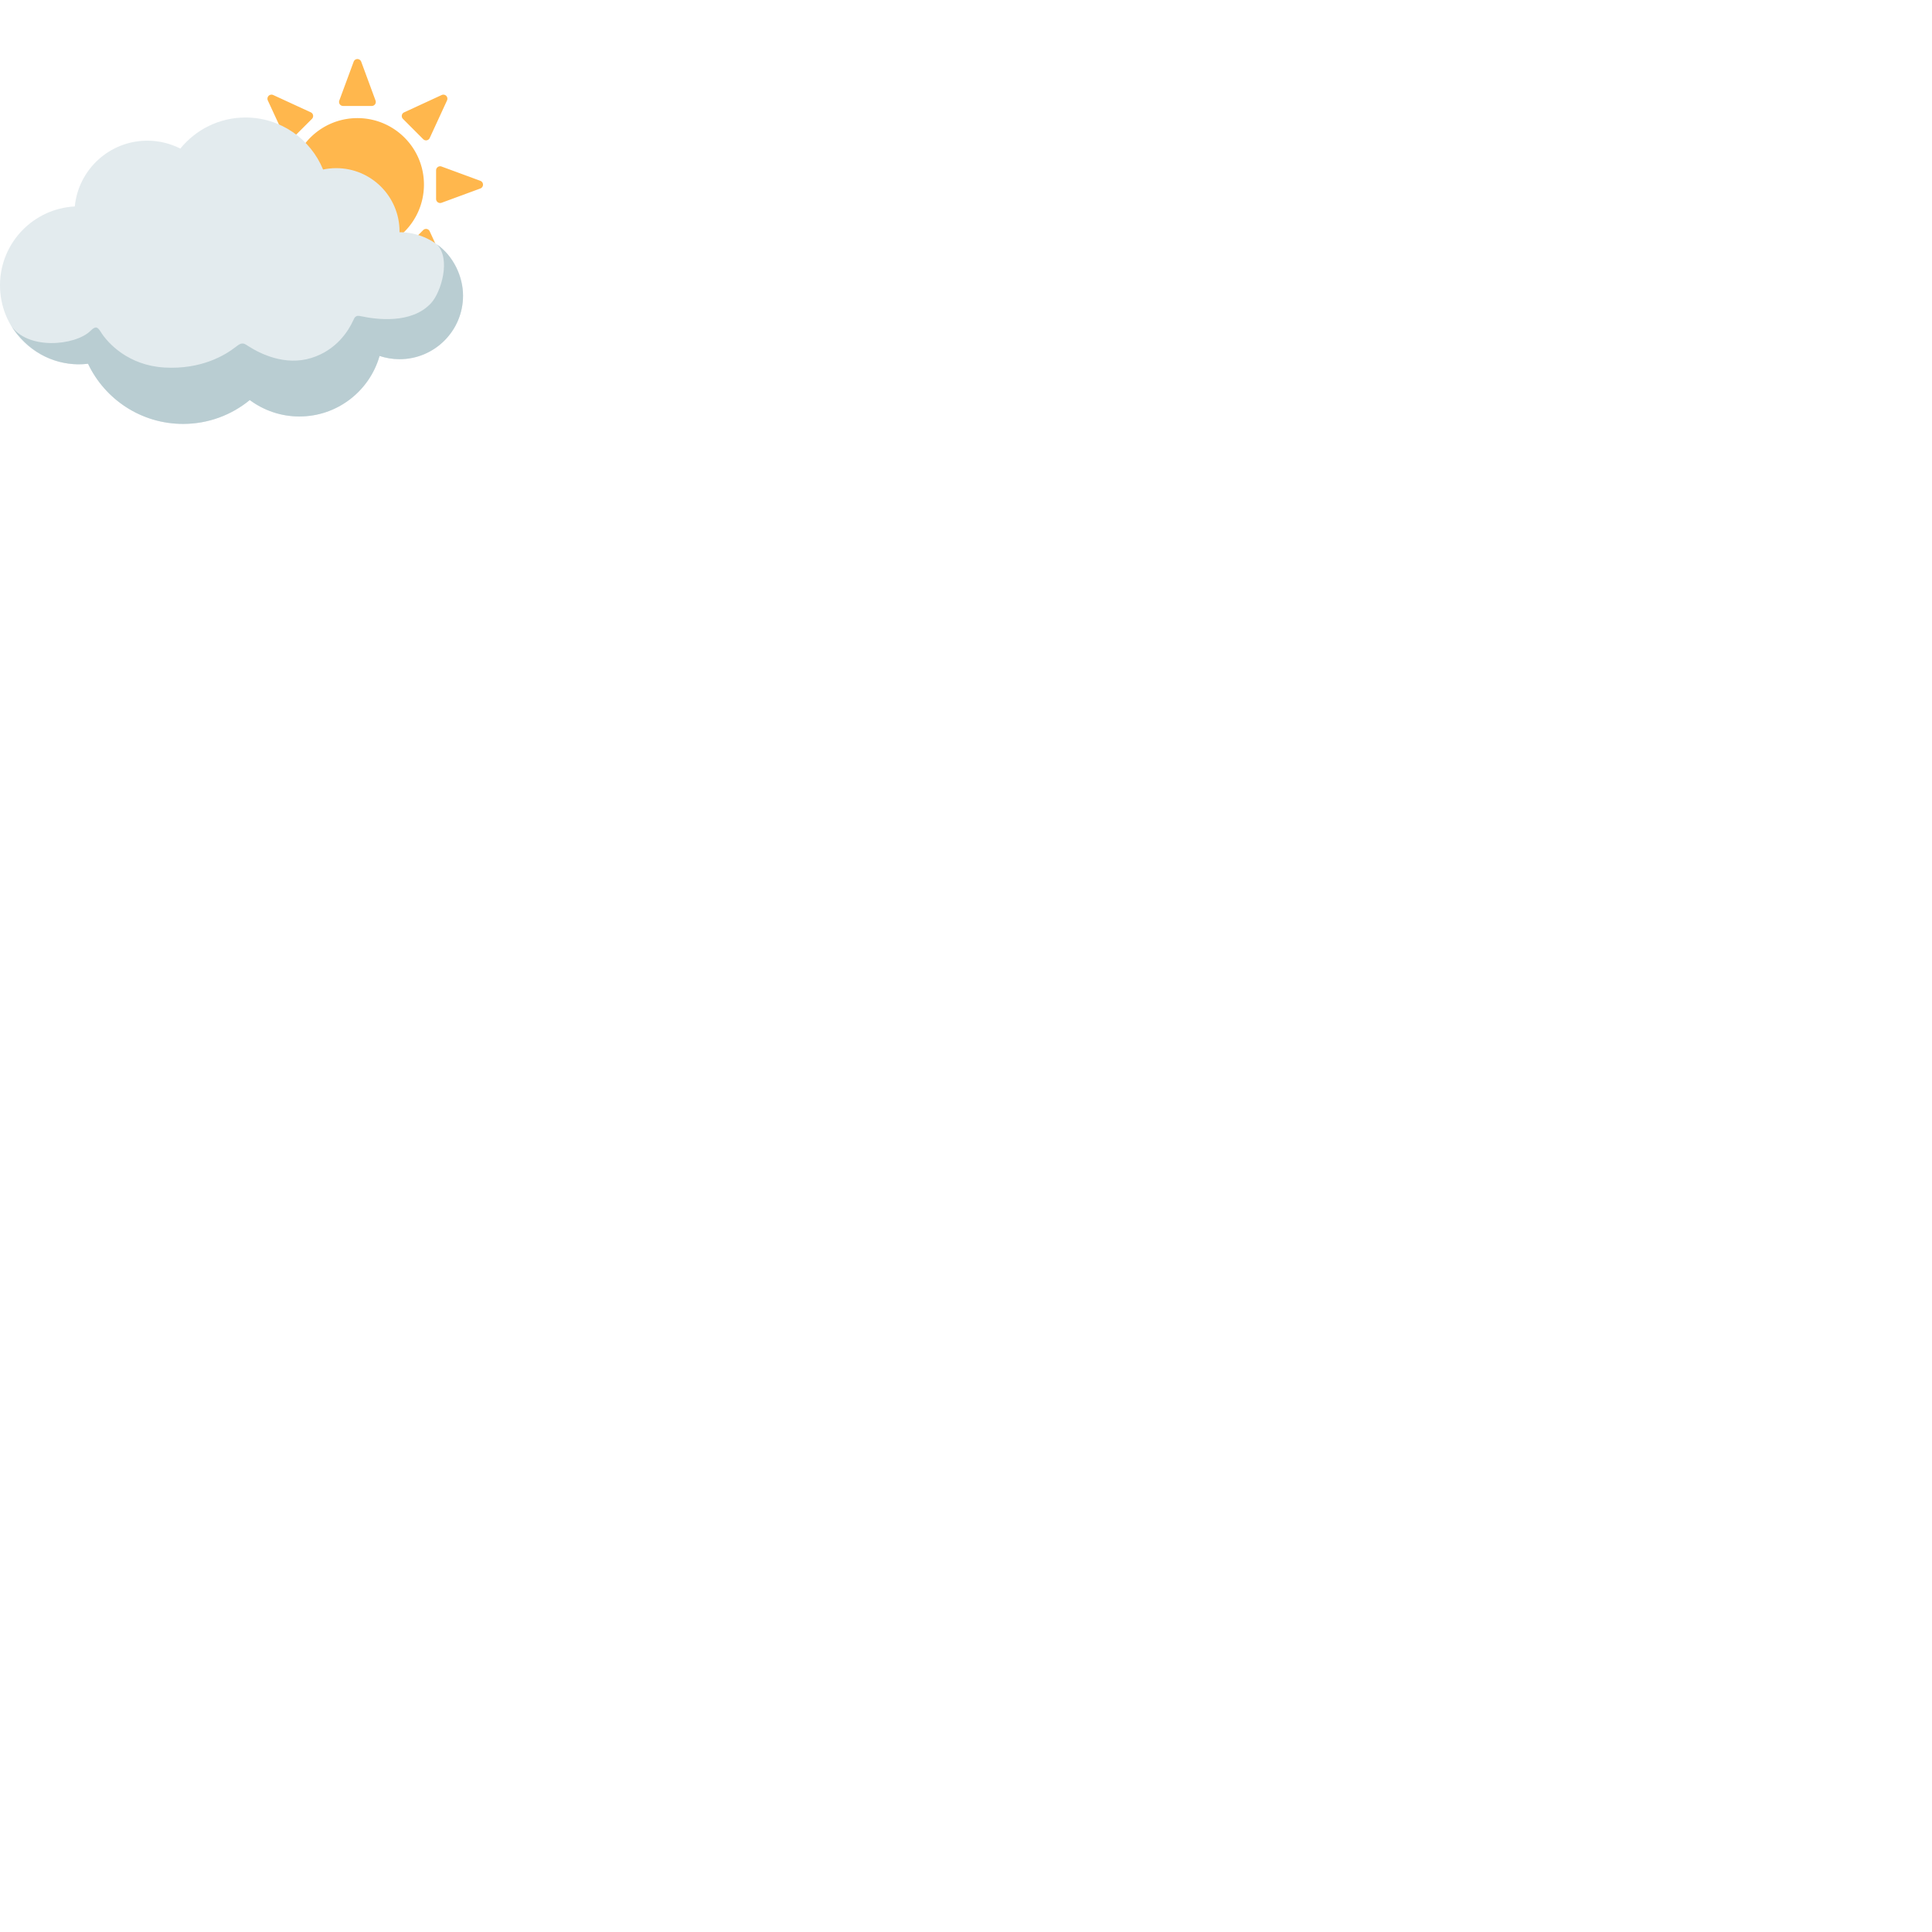 <svg xmlns="http://www.w3.org/2000/svg" version="1.1" viewBox="0 0 512 512" fill="currentColor"><path fill="#ffb74d" d="M94.72 31.3c-9.74 0-17.63 7.89-17.63 17.62c0 9.74 7.89 17.64 17.63 17.64c9.74 0 17.63-7.89 17.63-17.64c.01-9.73-7.89-17.62-17.63-17.62m-3.79-3.22h7.59a1.064 1.064 0 0 0 1-1.44l-3.79-10.28c-.16-.42-.56-.71-1.01-.71c-.45 0-.85.28-1 .71l-3.8 10.28c-.12.33-.07.7.12.98c.21.3.54.46.89.46m21.22 8.8c.2.2.47.32.76.32c.07 0 .12-.01.19-.02c.34-.06.64-.29.78-.61l4.59-9.96c.18-.41.1-.89-.21-1.21c-.32-.32-.8-.4-1.21-.22l-9.96 4.6c-.31.14-.54.43-.6.78c-.06.34.05.69.3.95zm15.15 11.04l-10.29-3.79a1.07 1.07 0 0 0-.98.13c-.29.2-.46.52-.46.88v7.59a1.068 1.068 0 0 0 1.07 1.07c.13 0 .25-.02.37-.06l10.29-3.79a1.085 1.085 0 0 0 0-2.03m-13.43 13.37c-.14-.32-.44-.55-.78-.61c-.34-.05-.7.05-.94.3l-5.36 5.37c-.25.25-.36.6-.3.95s.29.64.6.79l9.97 4.59c.14.07.29.1.45.1c.28 0 .55-.11.76-.31c.32-.32.4-.79.21-1.2zm-15.35 8.48h-7.59c-.35 0-.68.17-.88.46c-.2.29-.25.66-.13.99l3.8 10.28c.16.42.55.7 1 .7c.45 0 .85-.28 1.01-.7l3.79-10.29c.12-.33.07-.7-.13-.99c-.19-.28-.52-.45-.87-.45M77.3 60.98a1.066 1.066 0 0 0-1.73.31l-4.59 9.96c-.19.41-.1.89.22 1.21c.2.21.47.31.75.31c.15 0 .3-.03.45-.09l9.96-4.59a1.074 1.074 0 0 0 .31-1.74zm-4.49-7.19c.21 0 .43-.06.61-.19c.28-.2.46-.53.46-.88v-7.59a1.074 1.074 0 0 0-1.44-1.01l-10.29 3.8c-.42.16-.7.56-.7 1.01c0 .44.28.85.7 1l10.29 3.79c.12.05.25.07.37.07m2.76-17.23c.15.32.44.54.78.61c.07.01.13.01.19.01c.28 0 .55-.11.76-.31l5.37-5.37c.25-.25.36-.6.3-.95c-.06-.34-.29-.63-.61-.78l-9.96-4.59c-.41-.18-.89-.1-1.21.22c-.32.32-.4.8-.22 1.21z"/><path fill="#e3ebee" d="M105.88 61.54h-.01c0-.07.01-.13.01-.2c0-9.27-7.51-16.78-16.78-16.78c-1.19 0-2.35.13-3.48.37c-3.32-8.09-11.27-13.79-20.56-13.79c-6.97 0-13.19 3.22-17.27 8.24c-2.62-1.33-5.58-2.1-8.73-2.1c-10.04 0-18.28 7.65-19.24 17.43C8.9 55.29.15 64.24 0 75.34C-.15 86.91 9.11 96.4 20.68 96.55c.9.01 1.78-.05 2.65-.15c4.47 9.42 14.06 15.94 25.19 15.94c6.71 0 12.86-2.37 17.67-6.32c3.68 2.72 8.21 4.35 13.14 4.35c10.11 0 18.61-6.78 21.26-16.04c1.67.55 3.44.86 5.29.86c9.29 0 16.83-7.53 16.83-16.83c0-9.28-7.54-16.82-16.83-16.82"/><path fill="#b9cdd2" d="M115.77 64.75c3.81 3.85 1.12 12.68-1.51 15.56c-5.16 5.65-14.63 4.33-18.43 3.52c-1.03-.22-1.19-.15-1.53.06c-.3.18-.44.47-.76 1.17c-1.23 2.64-4.38 7.75-11.05 9.81c-6.95 2.15-13.51-1.12-16.58-3.08c-1.16-.74-1.21-.76-1.74-.75c-.53.01-1.06.4-1.69.89c-2.77 2.18-9.11 6.03-18.88 5.47c-9.58-.55-15.06-6.45-16.93-9.49c-.36-.58-.75-1.07-1.19-1.12c-.51-.05-1.08.48-1.51.9c-4.08 3.97-16.89 5.16-21.15-1.6c4.32 6.94 11.01 10.37 17.86 10.46c.9.01 1.78-.05 2.65-.15c4.47 9.42 14.06 15.94 25.19 15.94c6.71 0 12.86-2.37 17.67-6.32c3.68 2.72 8.21 4.35 13.14 4.35c10.11 0 18.61-6.78 21.26-16.04c1.67.55 3.44.86 5.29.86c9.29 0 16.83-7.53 16.83-16.83c0-4.94-2.49-10.52-6.94-13.61"/></svg>